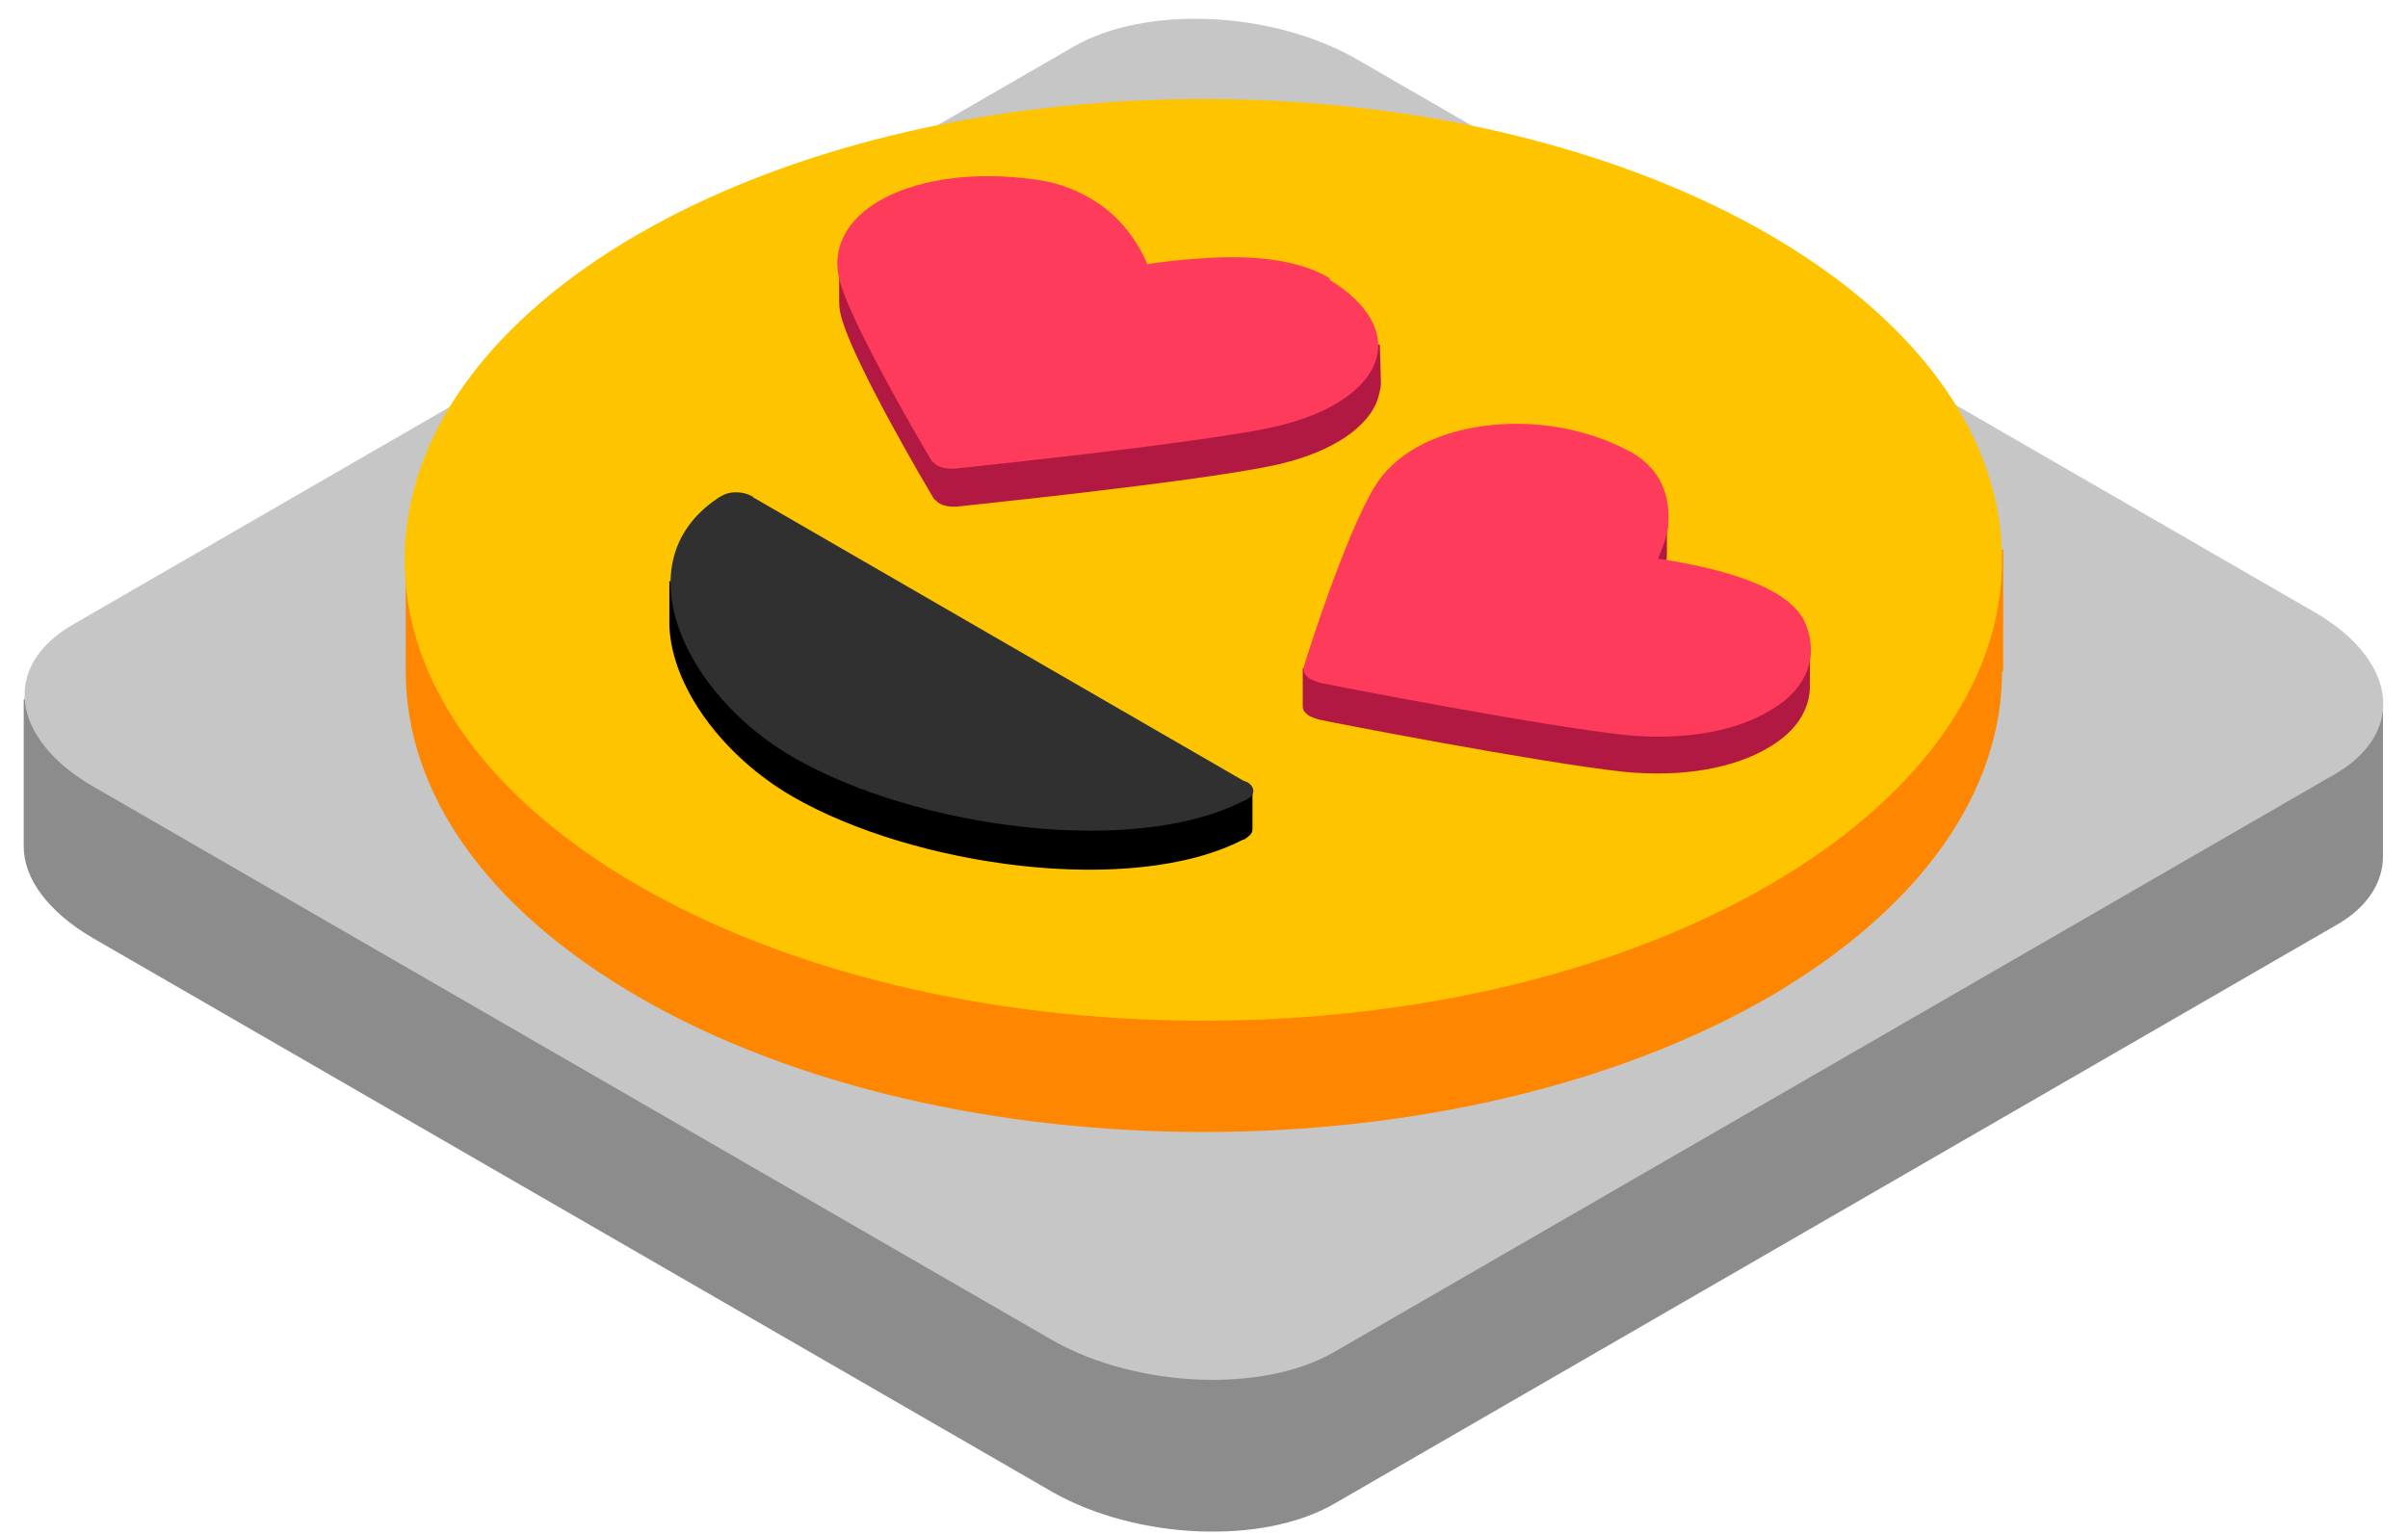 <svg width="91" height="58" viewBox="0 0 91 58" fill="none" xmlns="http://www.w3.org/2000/svg">
<path d="M90.054 32.382C90.054 33.352 89.463 34.322 88.239 34.997L50.414 56.846C47.712 58.406 42.984 58.196 39.818 56.424L3.513 35.461C1.782 34.449 0.896 33.183 0.896 32.002V26.435H90.054V32.382Z" fill="#8C8C8C"/>
<path d="M88.239 29.261L50.414 51.109C47.712 52.67 42.984 52.459 39.818 50.688L3.513 29.725C0.389 27.911 0.051 25.169 2.753 23.609L40.578 1.76C43.28 0.199 48.008 0.41 51.174 2.182L87.479 23.145C90.603 24.958 90.941 27.7 88.239 29.261Z" fill="#C6C6C6"/>
<path d="M75.659 25.38C75.659 29.851 72.704 34.28 66.836 37.697C55.057 44.487 35.934 44.487 24.156 37.697C18.246 34.28 15.333 29.851 15.333 25.38V20.783H75.701V25.38H75.659Z" fill="#FF8600"/>
<path d="M45.475 38.582C62.145 38.582 75.659 30.783 75.659 21.162C75.659 11.541 62.145 3.742 45.475 3.742C28.805 3.742 15.291 11.541 15.291 21.162C15.291 30.783 28.805 38.582 45.475 38.582Z" fill="#FFC400"/>
<path d="M66.963 23.778C65.696 23.061 63.755 22.681 62.572 22.512C62.699 22.217 62.868 21.795 62.952 21.373C62.995 21.163 62.995 20.952 62.995 20.741V19.602L60.673 19.518L60.799 23.229L66.963 23.778ZM68.398 24.453L49.232 25.254V26.73C49.232 26.857 49.359 26.983 49.486 27.068C49.57 27.11 49.697 27.152 49.823 27.194C50.161 27.279 58.224 28.839 61.39 29.177C63.586 29.387 65.57 29.05 66.921 28.206C67.892 27.616 68.398 26.815 68.398 25.929V24.453Z" fill="#B21942"/>
<path d="M38.89 8.72C41.929 9.141 42.689 12.094 42.689 12.094C43.027 12.009 47.586 11.082 49.654 12.347C52.483 14.076 51.385 16.354 47.713 17.071C44.631 17.704 36.103 18.59 36.103 18.59C36.103 18.59 33.275 13.823 32.726 12.009C32.051 9.816 34.921 8.171 38.89 8.72Z" fill="#F0562E"/>
<path d="M52.145 13.022L43.955 12.937L31.713 9.985V11.419C31.713 11.672 31.755 11.883 31.84 12.136C32.388 13.95 35.132 18.589 35.259 18.8C35.301 18.885 35.386 18.927 35.47 19.011C35.681 19.138 35.977 19.18 36.272 19.138C36.61 19.096 44.884 18.252 48.008 17.619C50.077 17.198 51.554 16.312 52.018 15.215C52.103 14.962 52.187 14.709 52.187 14.498L52.145 13.022Z" fill="#B21942"/>
<path d="M47.332 31.327C47.332 31.454 47.29 31.538 47.121 31.665C47.121 31.665 47.079 31.665 47.079 31.707C47.037 31.707 46.995 31.749 46.952 31.749C42.773 33.9 34.541 32.761 29.94 30.104C27.322 28.585 25.38 25.97 25.296 23.651V21.963L47.332 29.893V31.327Z" fill="black"/>
<path d="M61.685 17.113C61.643 17.113 61.643 17.071 61.601 17.071C59.955 16.185 57.971 15.848 56.071 16.101C54.171 16.354 52.651 17.198 51.934 18.421C50.836 20.234 49.316 25.001 49.274 25.212C49.232 25.38 49.316 25.549 49.528 25.675C49.612 25.718 49.739 25.76 49.865 25.802C50.203 25.886 58.266 27.447 61.432 27.784C63.627 27.995 65.612 27.658 66.962 26.814C68.313 26.013 68.735 24.79 68.229 23.567C68.06 23.145 67.638 22.723 67.047 22.386C65.78 21.669 63.839 21.289 62.657 21.12C62.783 20.825 62.952 20.403 63.036 19.981C63.163 18.716 62.741 17.746 61.685 17.113Z" fill="#FF3B5C"/>
<path d="M50.203 10.491C49.148 9.858 47.459 9.605 45.348 9.773C44.589 9.816 43.913 9.9 43.364 9.984C43.069 9.31 42.435 8.171 41.127 7.454C40.536 7.116 39.818 6.863 39.058 6.779C36.905 6.484 34.837 6.737 33.401 7.496C31.966 8.255 31.375 9.436 31.755 10.701C32.304 12.515 35.048 17.155 35.175 17.366C35.217 17.45 35.301 17.492 35.386 17.577C35.597 17.703 35.892 17.745 36.188 17.703C36.525 17.661 44.8 16.817 47.923 16.185C49.992 15.763 51.47 14.877 51.934 13.78C52.398 12.684 51.765 11.503 50.245 10.575C50.288 10.533 50.245 10.533 50.203 10.491Z" fill="#FF3B5C"/>
<path d="M46.995 29.514C47.037 29.514 47.079 29.556 47.121 29.556C47.417 29.725 47.459 30.02 47.163 30.189C47.163 30.189 47.121 30.189 47.121 30.231C47.079 30.231 47.037 30.273 46.995 30.273C42.815 32.424 34.583 31.285 29.982 28.628C25.929 26.308 23.481 21.289 27.111 18.842C27.153 18.8 27.196 18.8 27.238 18.758C27.238 18.758 27.28 18.758 27.322 18.716C27.66 18.547 28.124 18.589 28.42 18.758C28.462 18.758 28.462 18.8 28.462 18.8L46.995 29.514Z" fill="#303030"/>
</svg>
